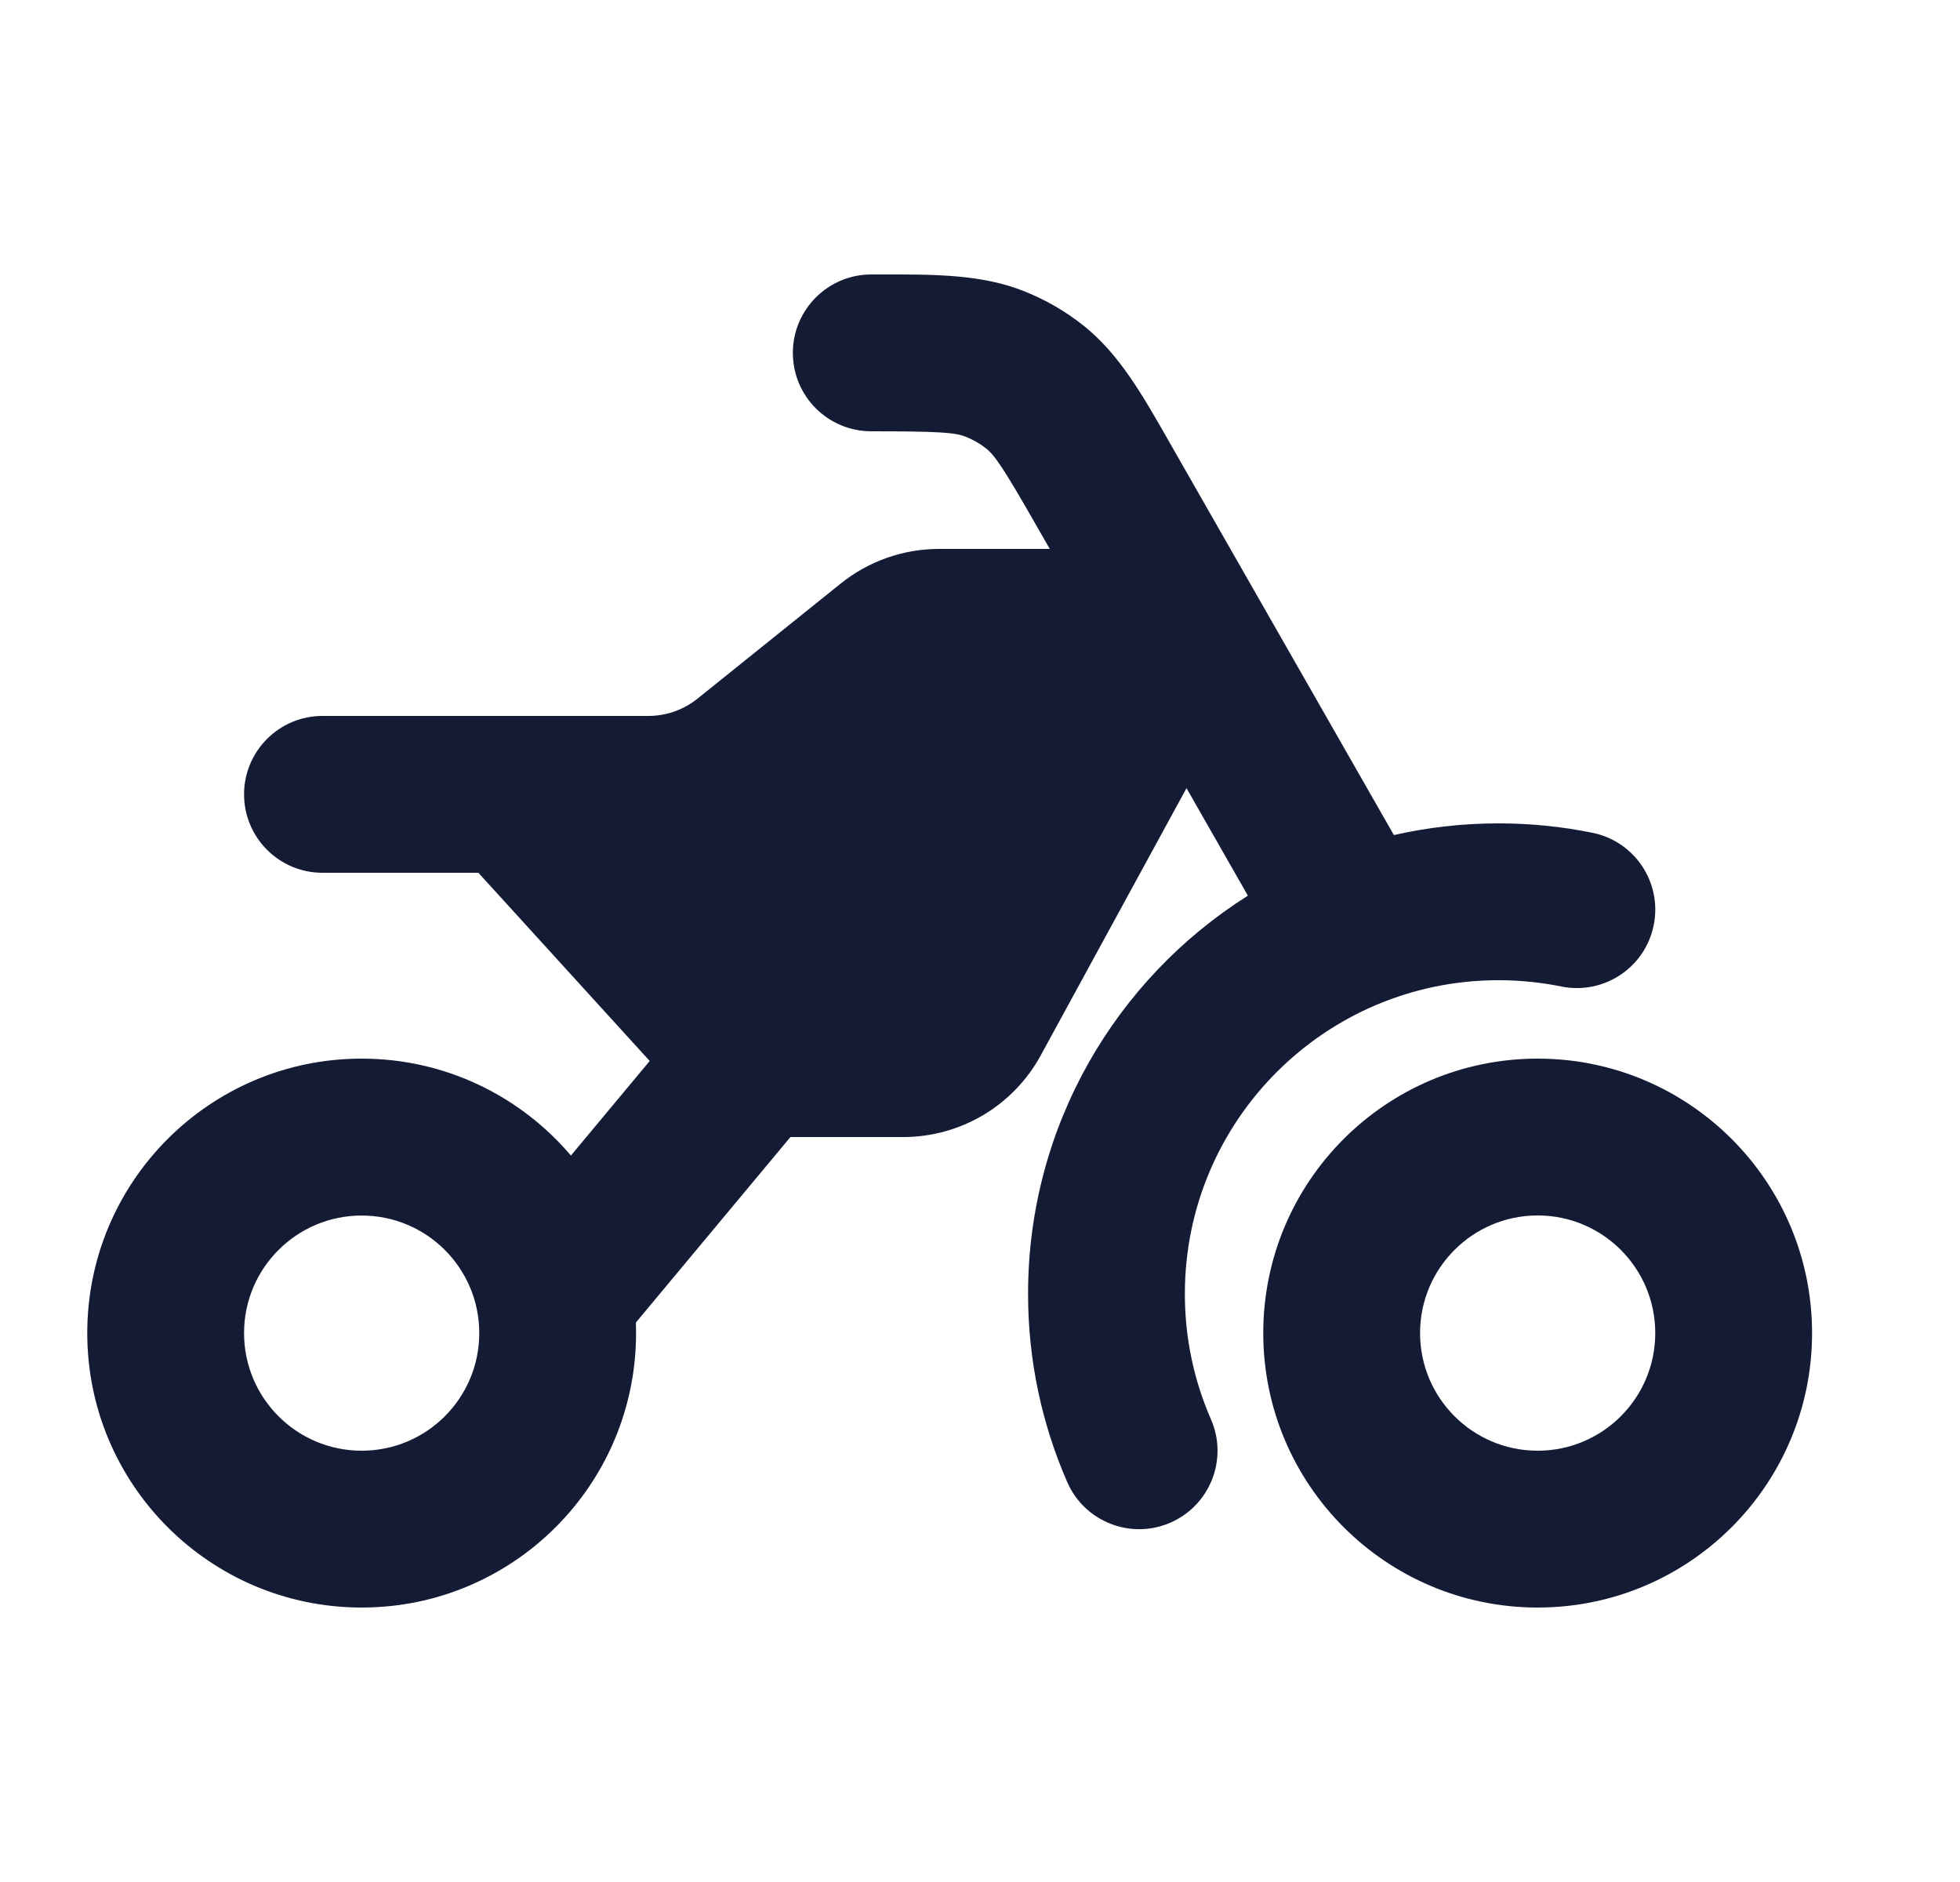<svg width="25" height="24" viewBox="0 0 25 24" fill="none" xmlns="http://www.w3.org/2000/svg">
<path fill-rule="evenodd" clip-rule="evenodd" d="M19.613 15.5C18.785 15.5 18.113 16.172 18.113 17C18.113 17.828 18.785 18.5 19.613 18.5C20.442 18.5 21.113 17.828 21.113 17C21.113 16.172 20.442 15.5 19.613 15.5ZM16.113 17C16.113 15.067 17.68 13.5 19.613 13.5C21.546 13.5 23.113 15.067 23.113 17C23.113 18.933 21.546 20.5 19.613 20.5C17.68 20.5 16.113 18.933 16.113 17Z" fill="#141B34"/>
<path fill-rule="evenodd" clip-rule="evenodd" d="M11.113 5.5C12.012 5.5 12.188 5.517 12.324 5.572C12.414 5.608 12.499 5.657 12.575 5.717C12.69 5.809 12.791 5.952 13.237 6.733L13.39 7H11.977C11.521 7 11.079 7.156 10.724 7.441L8.896 8.91C8.719 9.052 8.498 9.13 8.27 9.13H4.113C3.561 9.13 3.113 9.578 3.113 10.13C3.113 10.682 3.561 11.13 4.113 11.13H6.102L8.287 13.53L7.282 14.736C6.64 13.98 5.683 13.5 4.613 13.5C2.68 13.5 1.113 15.067 1.113 17C1.113 18.933 2.68 20.5 4.613 20.5C6.546 20.5 8.113 18.933 8.113 17C8.113 16.955 8.112 16.91 8.111 16.865L10.082 14.5H11.52C12.252 14.5 12.925 14.101 13.275 13.458L15.134 10.051L15.917 11.422C14.232 12.484 13.113 14.362 13.113 16.5C13.113 17.352 13.291 18.164 13.613 18.901C13.834 19.407 14.424 19.638 14.93 19.417C15.436 19.195 15.667 18.606 15.446 18.1C15.232 17.611 15.113 17.071 15.113 16.5C15.113 14.291 16.904 12.5 19.113 12.5C19.389 12.5 19.656 12.528 19.914 12.58C20.456 12.69 20.983 12.341 21.093 11.799C21.203 11.258 20.854 10.73 20.312 10.62C19.924 10.541 19.523 10.5 19.113 10.5C18.655 10.5 18.208 10.552 17.779 10.649L14.974 5.741L14.904 5.618C14.57 5.032 14.275 4.514 13.819 4.151C13.591 3.97 13.337 3.823 13.066 3.715C12.525 3.498 11.929 3.499 11.254 3.5L11.113 3.5C10.561 3.5 10.113 3.948 10.113 4.5C10.113 5.053 10.561 5.5 11.113 5.5ZM3.113 17C3.113 16.172 3.785 15.501 4.613 15.501C5.442 15.501 6.113 16.172 6.113 17C6.113 17.829 5.442 18.5 4.613 18.5C3.785 18.5 3.113 17.829 3.113 17Z" fill="#141B34"/>
</svg>
